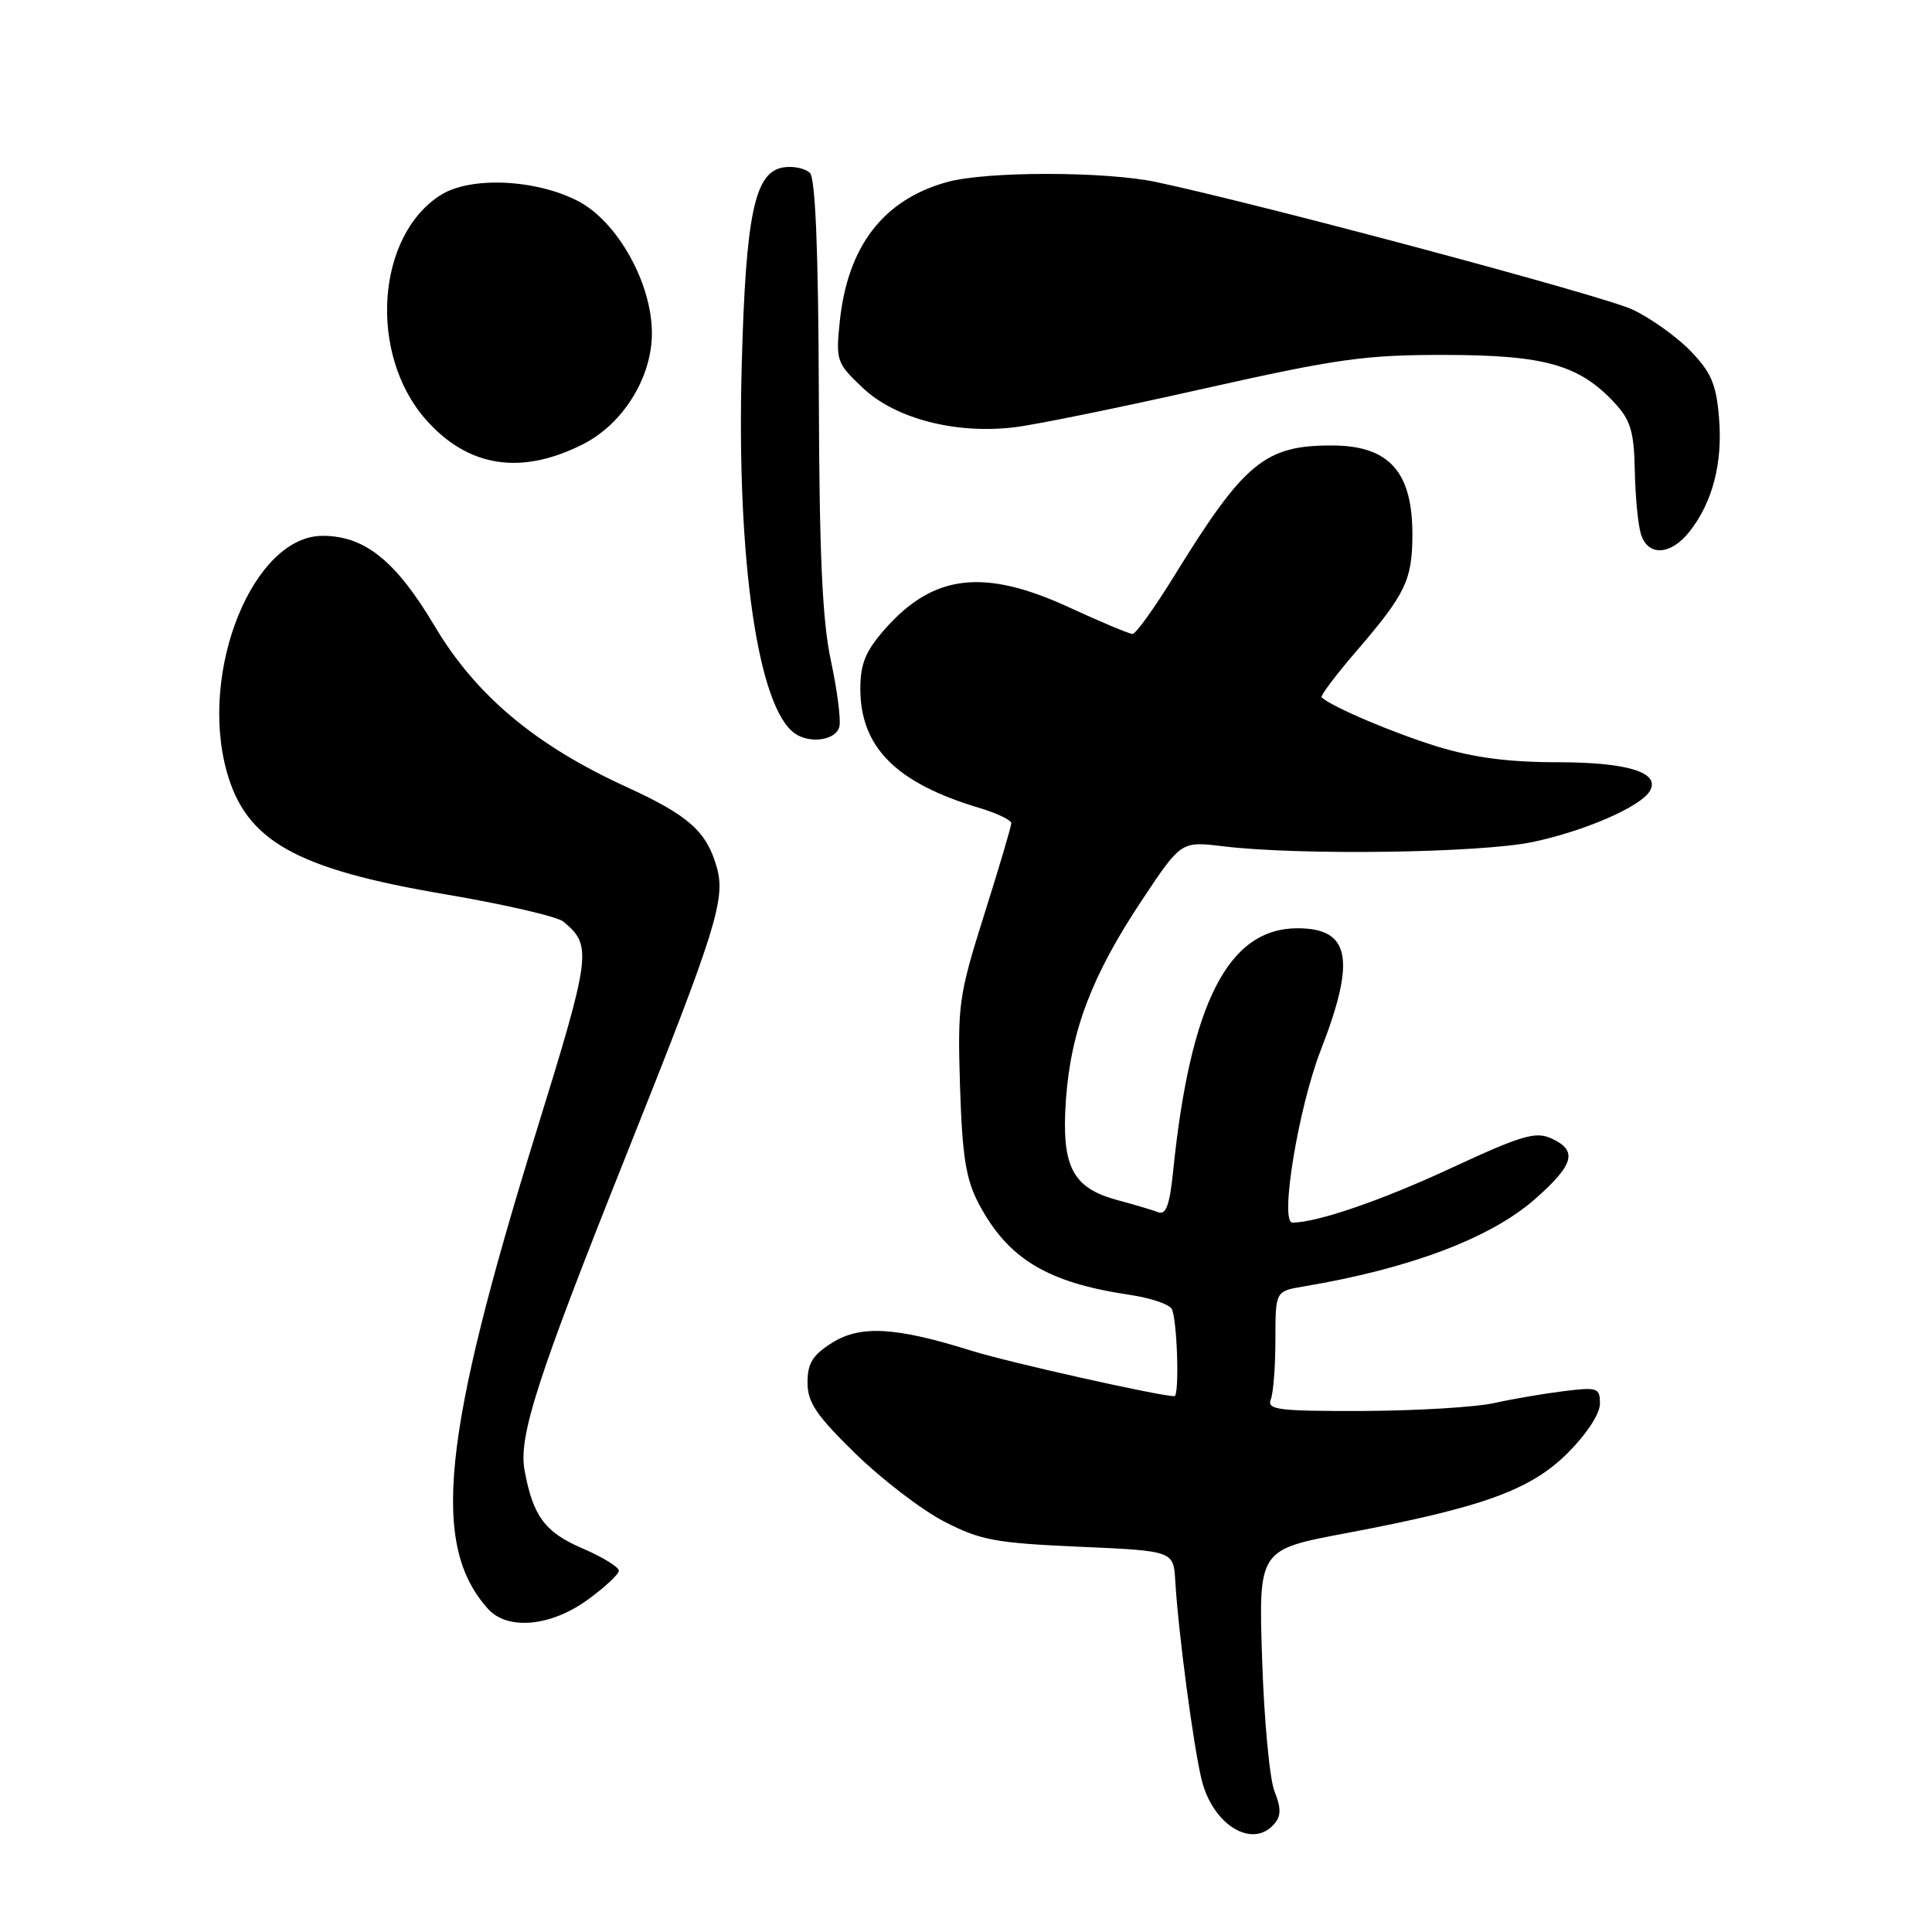<?xml version="1.0" encoding="UTF-8" standalone="no"?>
<!DOCTYPE svg PUBLIC "-//W3C//DTD SVG 1.1//EN" "http://www.w3.org/Graphics/SVG/1.1/DTD/svg11.dtd" >
<svg xmlns="http://www.w3.org/2000/svg" xmlns:xlink="http://www.w3.org/1999/xlink" version="1.1" viewBox="0 0 256 256">
 <g >
 <path fill="currentColor"
d=" M 168.90 241.62 C 169.76 240.59 169.75 239.53 168.88 237.37 C 168.24 235.79 167.50 227.94 167.24 219.92 C 166.76 205.34 166.76 205.34 178.27 203.17 C 196.47 199.74 202.81 197.45 207.75 192.51 C 210.24 190.02 212.00 187.33 212.00 186.00 C 212.00 183.89 211.69 183.78 207.25 184.33 C 204.64 184.65 200.47 185.36 198.00 185.91 C 195.53 186.46 187.71 186.93 180.64 186.96 C 169.32 186.99 167.86 186.81 168.39 185.42 C 168.73 184.55 169.00 180.97 169.00 177.46 C 169.00 171.09 169.00 171.09 172.75 170.46 C 186.81 168.10 197.51 164.06 203.40 158.88 C 208.59 154.31 209.09 152.45 205.57 150.85 C 203.47 149.89 201.63 150.44 192.32 154.76 C 183.08 159.06 174.51 162.00 171.25 162.00 C 169.54 162.00 172.04 146.80 174.99 139.20 C 179.70 127.11 178.92 123.00 171.93 123.00 C 162.75 123.00 157.71 132.87 155.43 155.33 C 154.99 159.66 154.49 161.02 153.48 160.63 C 152.74 160.34 150.30 159.62 148.06 159.02 C 142.07 157.40 140.63 154.58 141.24 145.73 C 141.88 136.62 144.68 129.25 151.30 119.30 C 156.50 111.47 156.50 111.47 162.00 112.13 C 172.14 113.37 196.20 113.03 203.14 111.56 C 209.97 110.11 217.31 106.93 218.58 104.86 C 220.12 102.39 215.75 101.00 206.41 101.00 C 199.88 101.00 195.22 100.39 190.36 98.89 C 184.60 97.11 176.55 93.69 175.12 92.41 C 174.91 92.23 176.98 89.47 179.72 86.29 C 186.19 78.77 187.11 76.90 187.15 71.07 C 187.22 62.60 184.14 59.08 176.65 59.03 C 167.64 58.97 164.89 61.23 155.63 76.25 C 153.01 80.51 150.50 84.00 150.07 84.00 C 149.64 84.00 145.87 82.42 141.71 80.50 C 130.38 75.27 123.67 76.06 117.23 83.39 C 114.68 86.29 114.00 87.96 114.00 91.28 C 114.01 99.02 118.75 103.76 129.75 107.05 C 132.09 107.75 134.00 108.66 134.00 109.08 C 134.00 109.49 132.39 114.94 130.42 121.17 C 127.03 131.93 126.87 133.08 127.21 144.00 C 127.51 153.29 127.99 156.27 129.69 159.50 C 133.55 166.80 138.78 169.96 149.67 171.57 C 152.32 171.96 154.83 172.78 155.23 173.39 C 155.98 174.52 156.32 185.00 155.61 185.00 C 153.65 185.00 133.66 180.52 128.76 178.99 C 118.68 175.83 114.03 175.56 110.25 177.93 C 107.68 179.55 107.00 180.64 107.00 183.19 C 107.00 185.83 108.15 187.53 113.36 192.62 C 116.86 196.03 122.14 200.08 125.11 201.61 C 129.90 204.09 131.88 204.46 143.00 204.95 C 155.50 205.50 155.50 205.50 155.73 209.50 C 156.13 216.27 158.12 231.27 159.21 235.78 C 160.69 241.87 166.03 245.08 168.90 241.62 Z  M 77.85 211.99 C 80.13 210.34 82.00 208.60 82.00 208.12 C 82.00 207.64 79.83 206.31 77.18 205.17 C 72.20 203.03 70.63 200.91 69.51 194.84 C 68.68 190.35 71.14 182.72 83.00 153.00 C 94.91 123.18 96.18 119.12 94.97 114.89 C 93.61 110.14 91.25 108.05 83.00 104.27 C 70.95 98.76 63.06 92.15 57.60 82.97 C 52.46 74.32 48.34 71.00 42.75 71.00 C 33.58 71.00 26.33 88.83 30.04 102.22 C 32.60 111.44 39.18 115.14 59.00 118.50 C 66.80 119.82 73.84 121.45 74.65 122.12 C 78.49 125.31 78.35 126.39 71.08 149.89 C 58.52 190.44 57.07 204.79 64.69 213.21 C 67.26 216.05 72.99 215.52 77.85 211.99 Z  M 111.23 96.25 C 111.43 95.29 110.92 91.35 110.09 87.50 C 108.96 82.26 108.56 73.38 108.50 52.25 C 108.44 33.33 108.05 23.65 107.32 22.92 C 106.72 22.32 105.17 21.98 103.87 22.17 C 100.00 22.71 98.82 28.26 98.28 48.50 C 97.58 74.31 100.45 93.96 105.39 97.23 C 107.46 98.61 110.85 98.04 111.23 96.25 Z  M 223.87 70.44 C 226.93 66.55 228.28 61.36 227.78 55.36 C 227.41 50.90 226.74 49.33 224.00 46.50 C 222.17 44.61 218.71 42.14 216.30 41.01 C 212.45 39.20 167.31 27.12 153.20 24.12 C 146.42 22.69 130.69 22.68 125.50 24.12 C 117.04 26.46 112.31 32.62 111.27 42.63 C 110.74 47.80 110.85 48.12 114.36 51.43 C 118.67 55.49 126.67 57.56 134.46 56.61 C 137.23 56.28 148.50 53.98 159.50 51.50 C 177.20 47.53 180.88 47.01 191.50 47.03 C 204.73 47.05 209.30 48.35 214.00 53.45 C 216.07 55.69 216.52 57.23 216.62 62.38 C 216.69 65.81 217.05 69.60 217.44 70.80 C 218.38 73.76 221.39 73.58 223.87 70.44 Z  M 77.25 58.86 C 82.57 56.17 86.38 50.02 86.38 44.15 C 86.38 37.50 81.79 29.31 76.55 26.62 C 70.92 23.73 62.35 23.36 58.42 25.83 C 49.87 31.20 48.79 46.86 56.37 55.53 C 61.96 61.91 69.00 63.04 77.25 58.86 Z "/>
</g>
</svg>